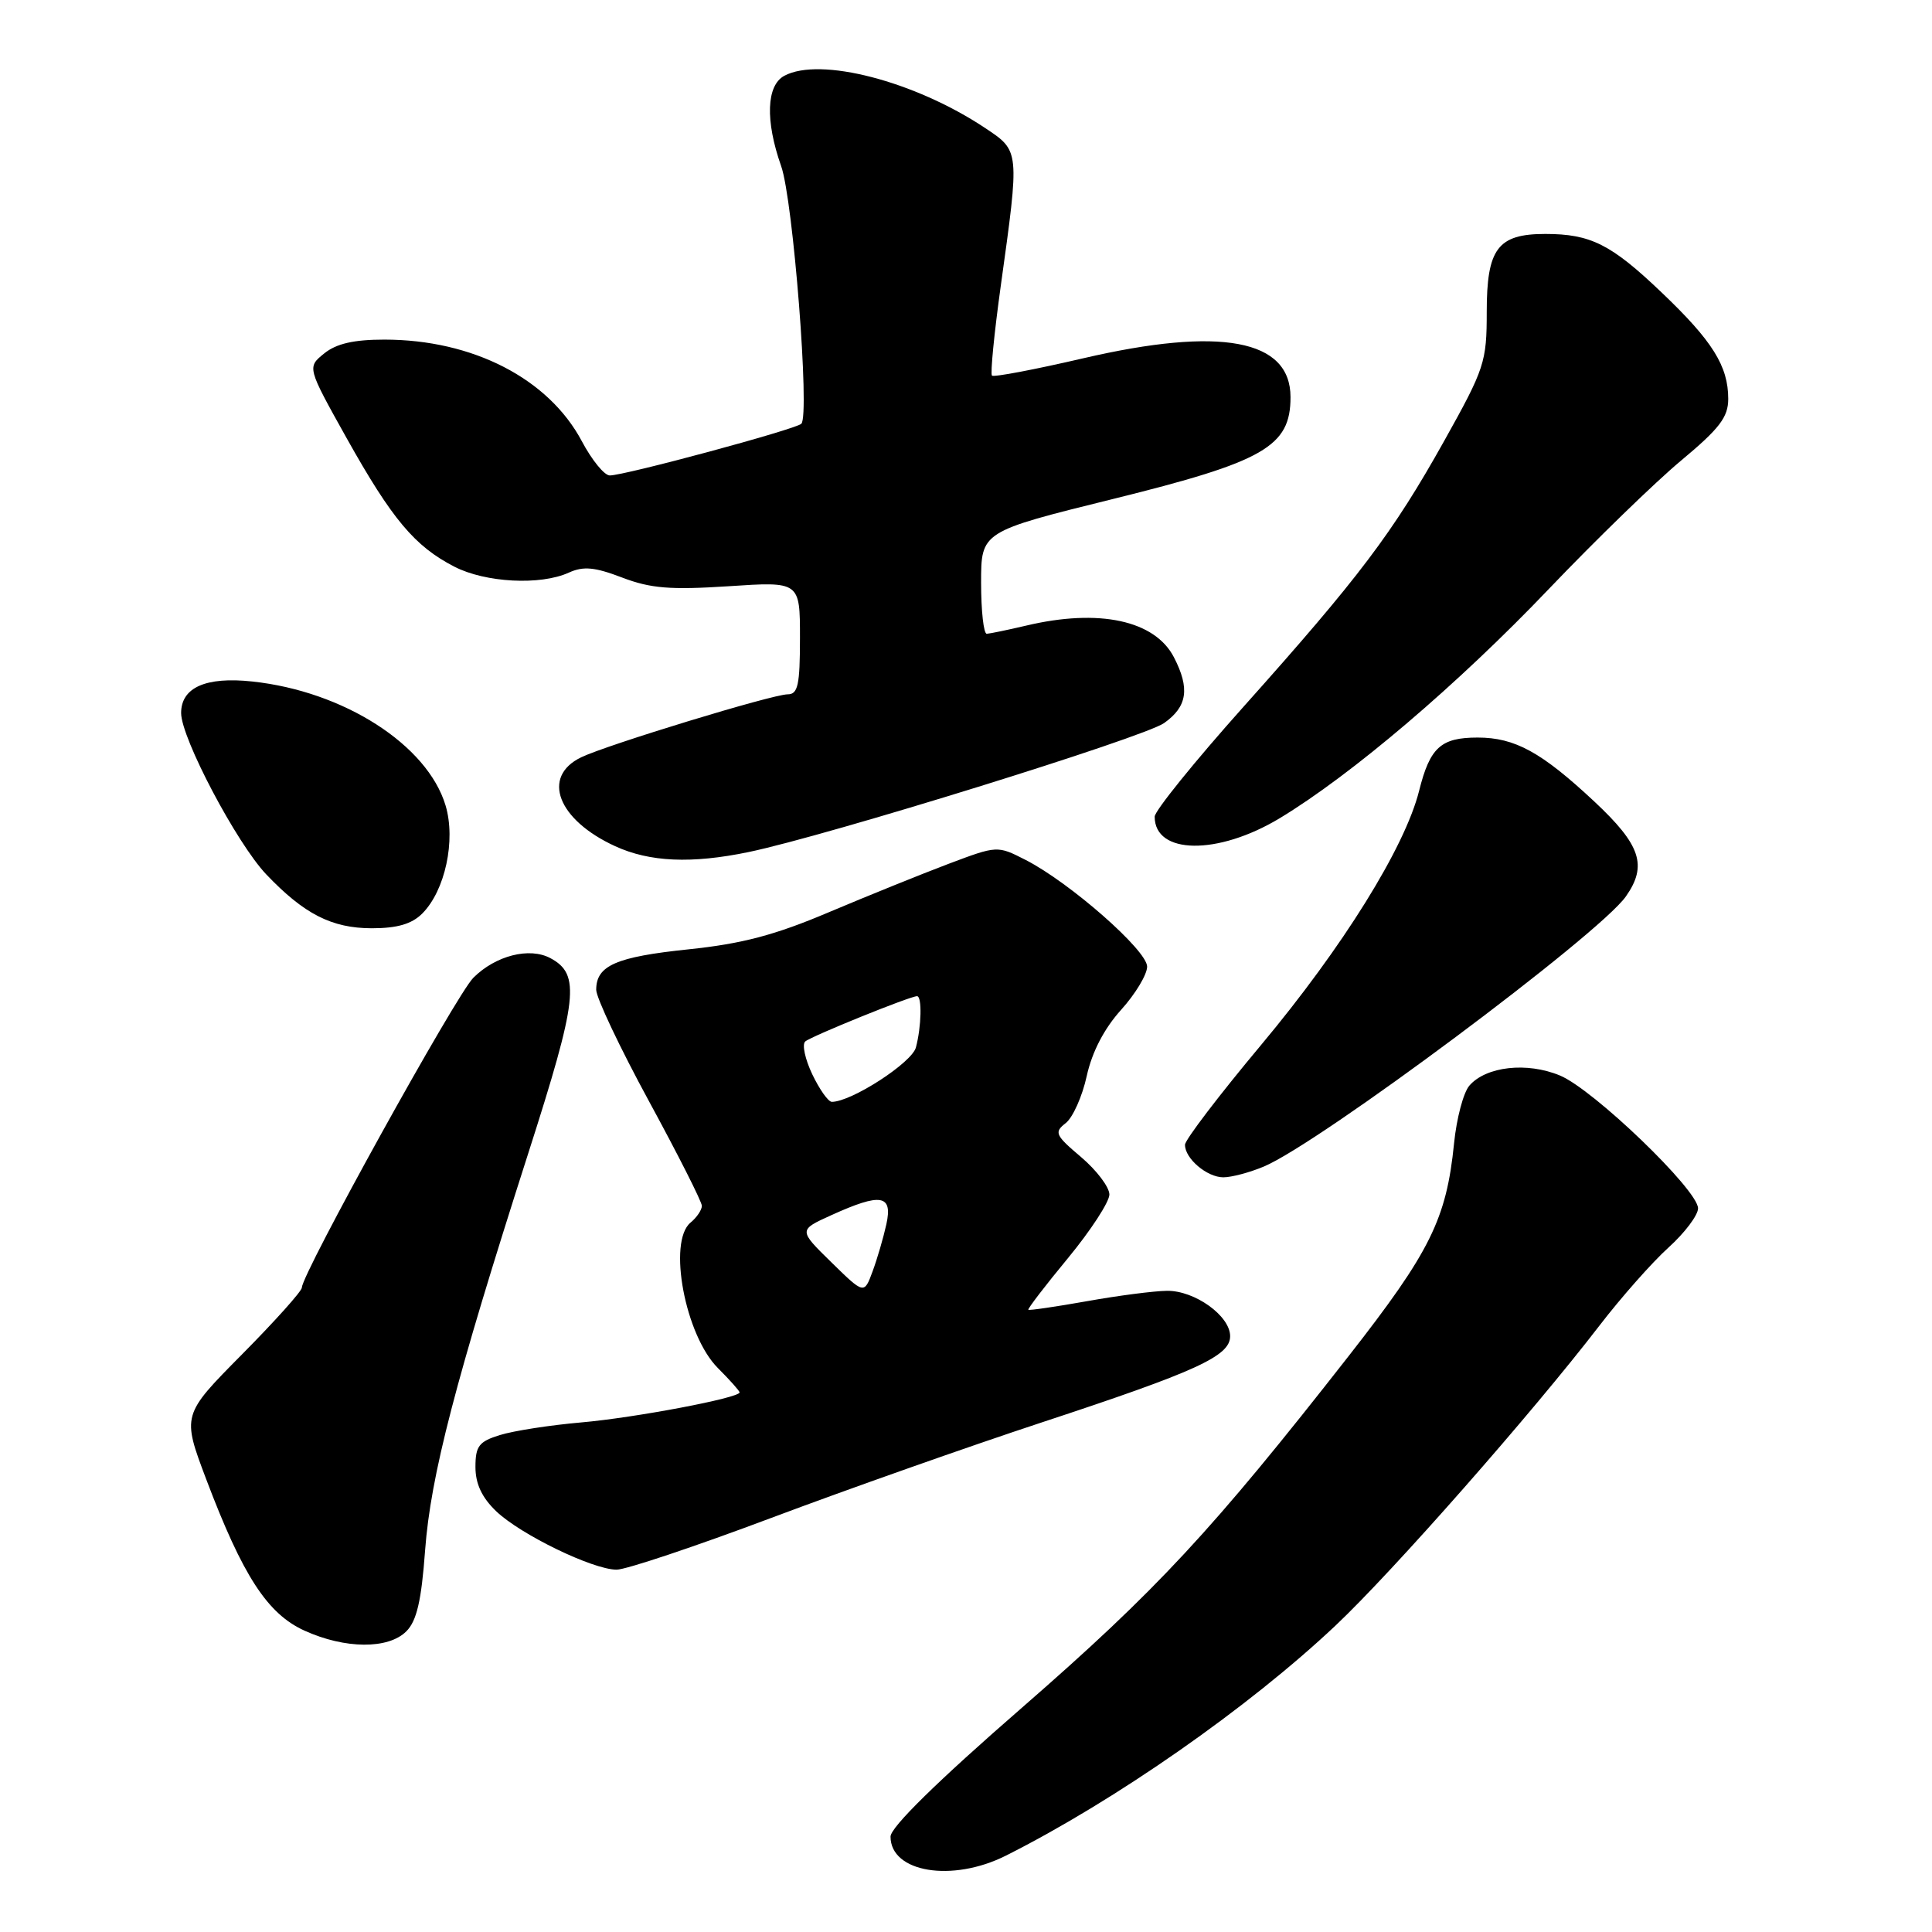 <?xml version="1.0" encoding="UTF-8" standalone="no"?>
<!DOCTYPE svg PUBLIC "-//W3C//DTD SVG 1.1//EN" "http://www.w3.org/Graphics/SVG/1.1/DTD/svg11.dtd" >
<svg xmlns="http://www.w3.org/2000/svg" xmlns:xlink="http://www.w3.org/1999/xlink" version="1.1" viewBox="0 0 256 256">
 <g >
 <path fill="currentColor"
d=" M 133.29 245.88 C 147.77 238.60 165.45 226.26 176.99 215.37 C 184.56 208.23 203.00 187.27 211.92 175.67 C 214.80 171.92 218.93 167.25 221.08 165.31 C 223.24 163.36 225.00 161.02 225.00 160.11 C 225.00 157.68 211.14 144.35 206.70 142.51 C 202.33 140.69 196.91 141.30 194.70 143.85 C 193.91 144.76 193.00 148.20 192.67 151.50 C 191.66 161.53 189.52 165.85 178.73 179.65 C 160.59 202.84 153.29 210.70 135.48 226.22 C 124.19 236.04 118.00 242.12 118.00 243.36 C 118.00 248.11 126.17 249.46 133.29 245.88 Z  M 53.84 216.16 C 55.22 214.78 55.84 212.11 56.33 205.41 C 57.06 195.57 60.32 183.00 69.98 152.87 C 76.58 132.28 76.94 129.11 72.93 126.96 C 70.15 125.47 65.66 126.62 62.72 129.56 C 60.44 131.83 40.00 168.78 40.00 170.61 C 40.00 171.08 36.42 175.07 32.05 179.48 C 24.11 187.50 24.11 187.50 27.34 196.05 C 32.17 208.81 35.43 213.84 40.35 216.07 C 45.73 218.51 51.45 218.55 53.84 216.16 Z  M 102.20 201.13 C 112.27 197.35 128.38 191.66 138.00 188.49 C 158.61 181.70 163.00 179.69 163.00 177.05 C 163.00 174.36 158.31 170.99 154.62 171.04 C 152.90 171.06 148.12 171.68 144.00 172.42 C 139.88 173.15 136.39 173.66 136.26 173.55 C 136.13 173.45 138.49 170.36 141.51 166.71 C 144.53 163.05 147.00 159.25 147.00 158.28 C 147.00 157.30 145.31 155.07 143.25 153.32 C 139.82 150.42 139.65 150.03 141.21 148.82 C 142.15 148.09 143.41 145.28 144.00 142.57 C 144.70 139.39 146.31 136.29 148.54 133.82 C 150.44 131.72 152.00 129.13 152.00 128.08 C 152.00 125.93 141.77 116.95 135.91 113.95 C 132.15 112.03 132.15 112.03 125.67 114.47 C 122.10 115.82 114.98 118.70 109.84 120.87 C 102.68 123.91 98.34 125.05 91.25 125.79 C 81.62 126.79 79.00 127.94 79.00 131.15 C 79.00 132.20 82.15 138.85 86.00 145.93 C 89.85 153.01 93.00 159.24 93.00 159.78 C 93.00 160.32 92.33 161.32 91.50 162.00 C 88.45 164.53 90.78 176.94 95.13 181.28 C 96.71 182.86 98.00 184.31 98.00 184.50 C 98.00 185.23 84.13 187.86 77.00 188.48 C 72.88 188.84 68.04 189.59 66.25 190.15 C 63.46 191.01 63.00 191.61 63.00 194.39 C 63.00 196.62 63.86 198.44 65.75 200.25 C 68.98 203.34 78.55 207.98 81.70 207.99 C 82.91 208.00 92.14 204.91 102.20 201.13 Z  M 167.45 154.58 C 174.79 151.52 211.91 123.82 215.44 118.78 C 218.32 114.68 217.41 111.96 211.25 106.20 C 204.25 99.66 200.73 97.73 195.80 97.73 C 190.92 97.73 189.48 99.03 188.04 104.78 C 186.16 112.28 177.93 125.51 167.07 138.50 C 161.55 145.10 157.03 151.03 157.02 151.68 C 156.99 153.50 159.93 156.00 162.10 156.00 C 163.18 156.00 165.59 155.36 167.45 154.58 Z  M 55.95 121.05 C 58.98 118.02 60.42 111.35 59.04 106.73 C 56.63 98.70 45.55 91.59 33.41 90.30 C 27.27 89.64 24.00 91.10 24.00 94.48 C 24.00 97.79 31.35 111.72 35.28 115.86 C 40.28 121.11 43.95 122.99 49.25 123.00 C 52.63 123.00 54.56 122.44 55.95 121.05 Z  M 99.20 112.90 C 109.64 110.73 151.55 97.72 154.25 95.81 C 157.33 93.63 157.69 91.23 155.55 87.09 C 153.02 82.20 145.63 80.61 136.00 82.89 C 133.53 83.47 131.16 83.96 130.75 83.98 C 130.34 83.99 130.00 80.95 130.00 77.22 C 130.00 70.44 130.00 70.44 147.51 66.11 C 167.53 61.16 171.00 59.17 171.00 52.62 C 171.00 44.97 161.74 43.24 143.51 47.48 C 137.10 48.97 131.67 50.00 131.44 49.77 C 131.21 49.54 131.73 44.21 132.60 37.93 C 135.12 19.82 135.14 20.03 130.50 16.94 C 121.21 10.76 108.67 7.50 103.93 10.04 C 101.55 11.31 101.38 15.99 103.51 22.02 C 105.10 26.54 107.33 55.04 106.18 56.15 C 105.40 56.90 82.78 63.00 80.80 63.00 C 80.08 63.00 78.42 60.96 77.10 58.47 C 72.69 50.17 62.65 45.00 50.93 45.00 C 46.88 45.00 44.56 45.53 42.95 46.84 C 40.69 48.67 40.69 48.67 45.95 58.09 C 51.96 68.82 54.95 72.38 60.21 75.09 C 64.34 77.21 71.60 77.59 75.36 75.88 C 77.30 75.00 78.78 75.13 82.44 76.53 C 86.21 77.97 88.82 78.18 96.53 77.68 C 106.00 77.05 106.00 77.05 106.00 84.53 C 106.00 90.76 105.73 92.00 104.38 92.00 C 102.36 92.00 80.42 98.70 77.00 100.35 C 71.70 102.92 73.88 108.62 81.50 112.12 C 86.09 114.23 91.63 114.47 99.20 112.90 Z  M 169.55 108.43 C 179.05 102.70 193.17 90.69 205.26 78.01 C 211.44 71.54 219.31 63.90 222.75 61.03 C 227.84 56.79 229.00 55.28 229.00 52.86 C 229.00 48.51 226.92 45.18 220.18 38.76 C 213.48 32.36 210.77 31.00 204.76 31.00 C 198.46 31.00 197.00 32.94 197.00 41.32 C 197.00 47.97 196.72 48.84 191.37 58.41 C 184.56 70.60 180.11 76.49 164.76 93.66 C 158.29 100.90 153.00 107.45 153.00 108.21 C 153.00 113.25 161.36 113.36 169.55 108.43 Z  M 110.15 167.25 C 105.80 162.99 105.80 162.99 110.15 161.02 C 116.73 158.03 118.31 158.29 117.45 162.21 C 117.06 163.98 116.24 166.80 115.62 168.47 C 114.50 171.51 114.50 171.51 110.15 167.25 Z  M 107.63 142.35 C 106.68 140.35 106.25 138.39 106.70 138.00 C 107.50 137.30 120.58 132.00 121.51 132.00 C 122.19 132.00 122.10 136.03 121.36 138.80 C 120.81 140.83 112.82 146.00 110.22 146.00 C 109.75 146.00 108.59 144.36 107.63 142.35 Z "/>
</g>
</svg>